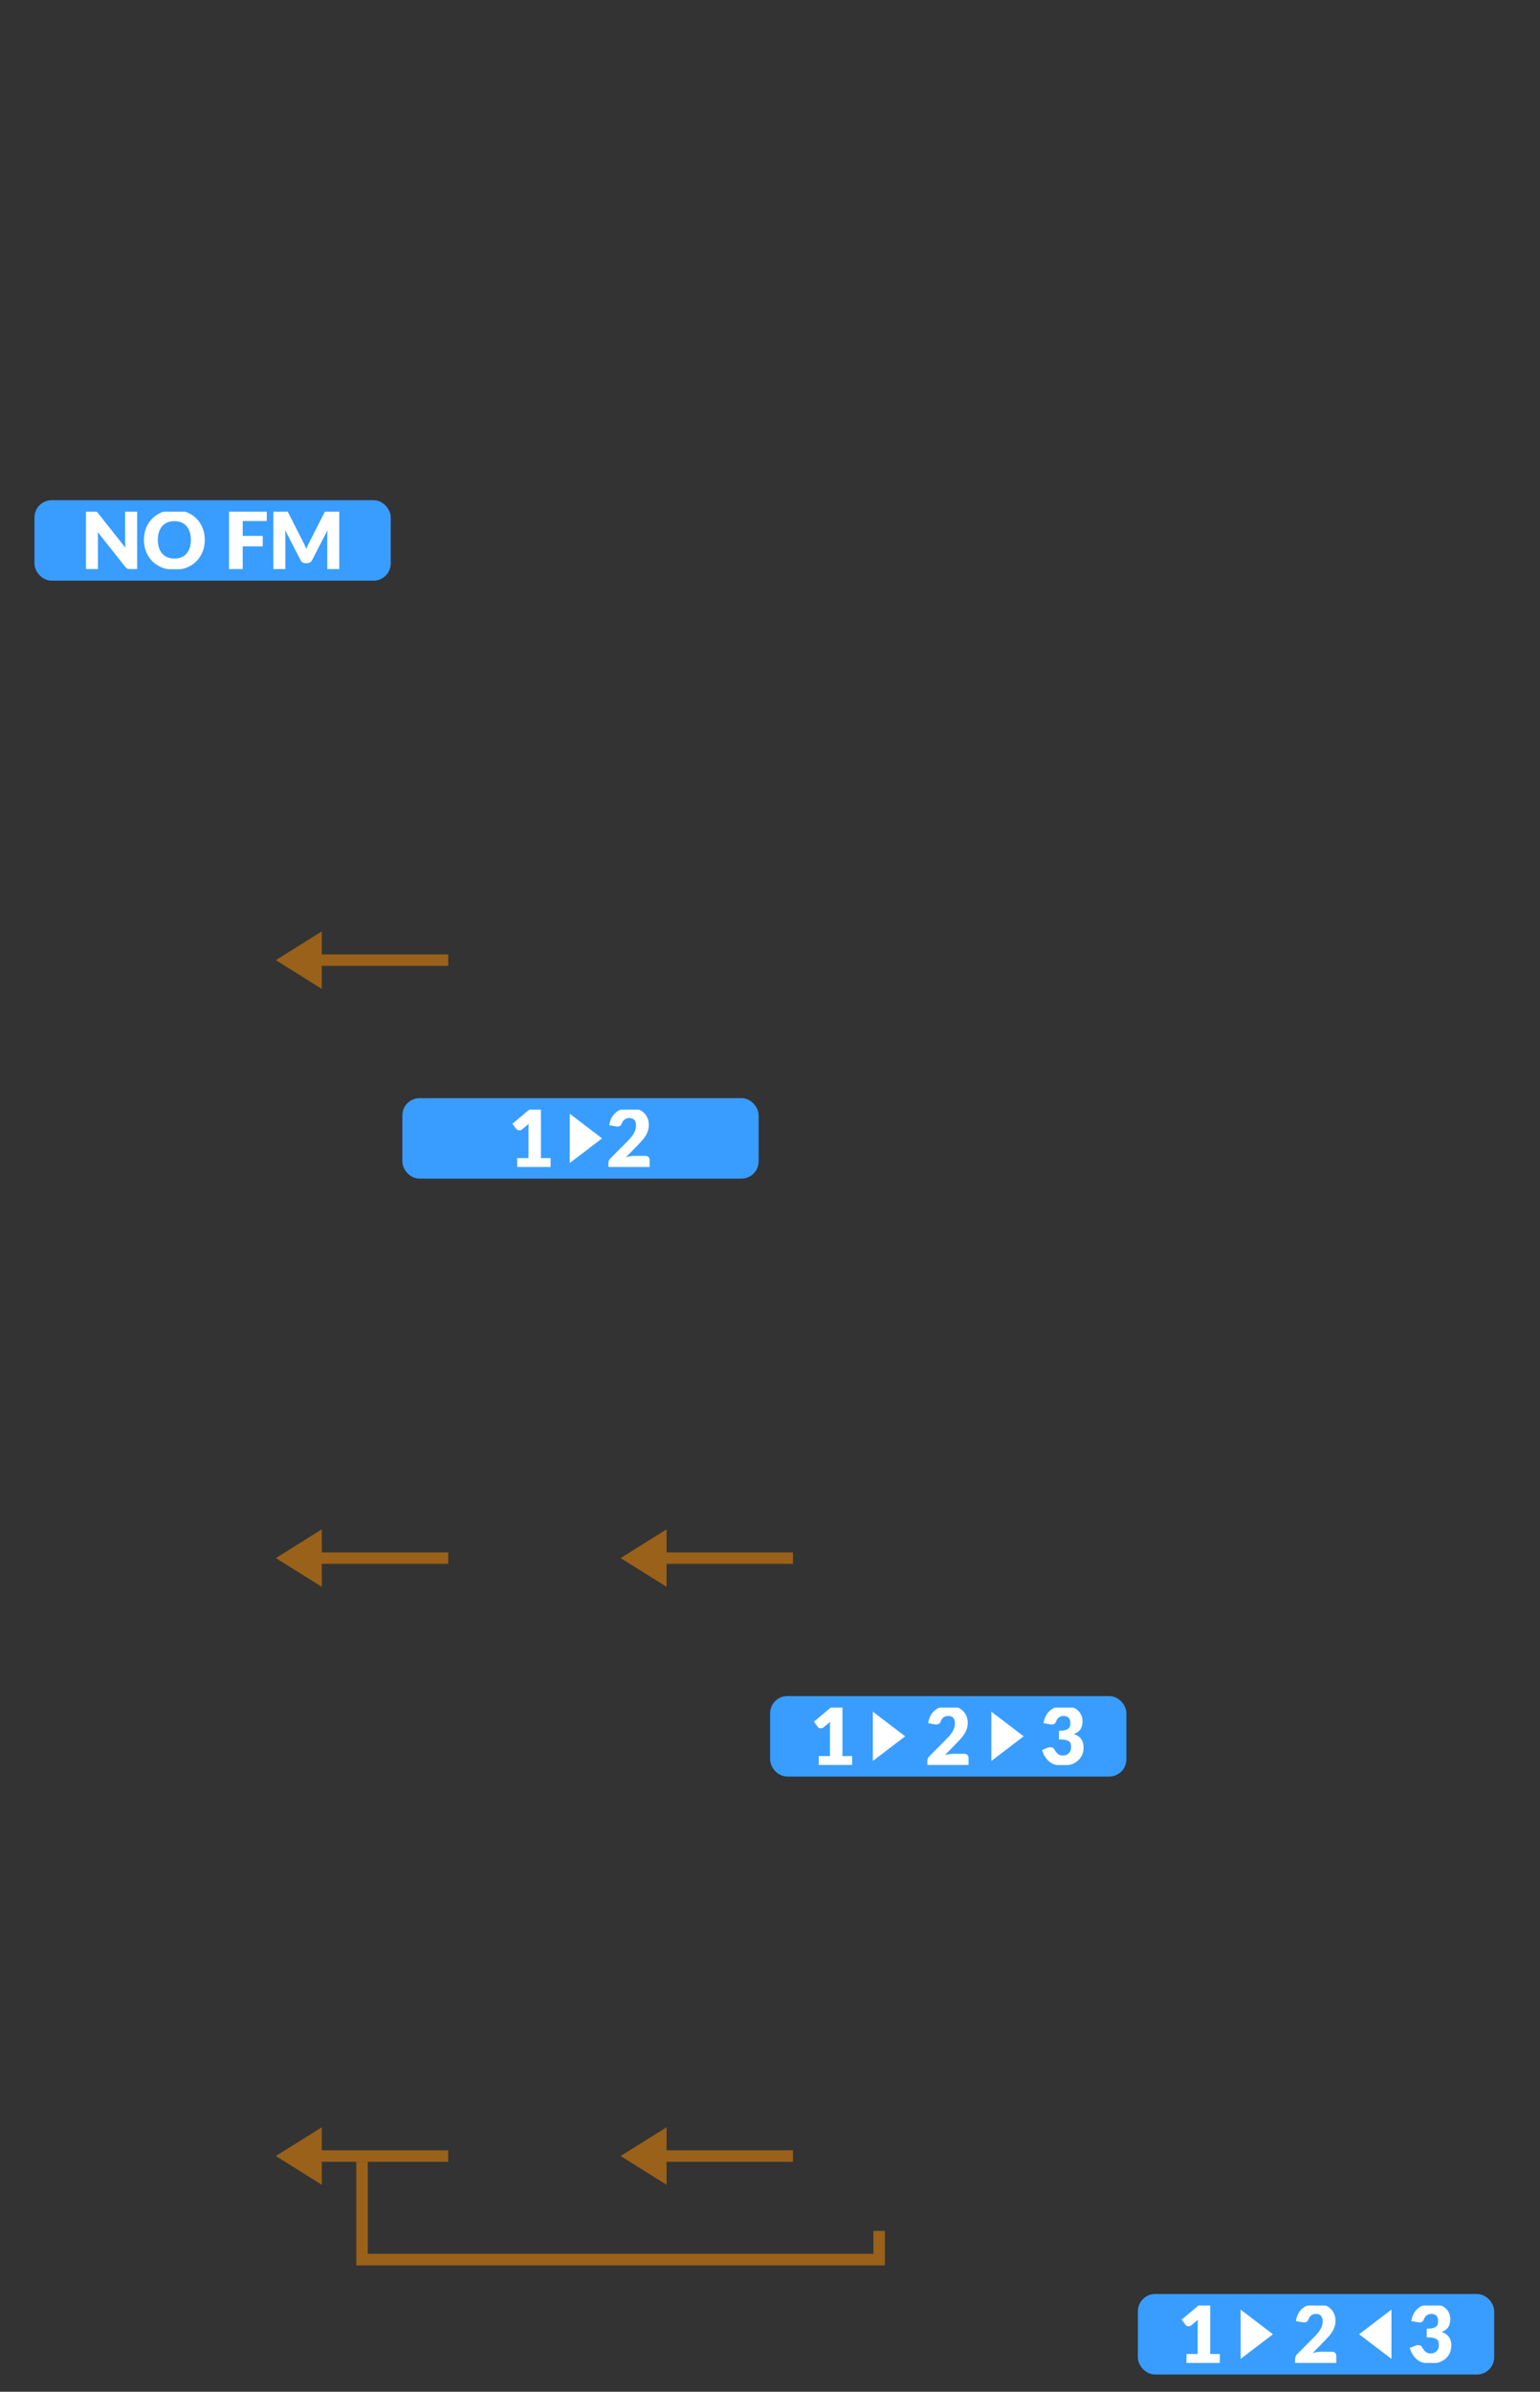 <svg width="134" height="208" viewBox="0 0 134 208" fill="none" xmlns="http://www.w3.org/2000/svg">
<rect x="0" y="0" width="134" height="208" fill="#333333" stroke="none"/>
<path opacity="0.5" fill-rule="evenodd" clip-rule="evenodd" d="M28 188V190L24 187.5L28 185V187H39V188H28Z" fill="#FF9000"/>
<path opacity="0.5" fill-rule="evenodd" clip-rule="evenodd" d="M58 188V190L54 187.5L58 185V187H69V188H58Z" fill="#FF9000"/>
<path opacity="0.5" d="M32 188H31V197.012H77V194.01H76V196H32V188Z" fill="#FF9000"/>
<rect x="99.511" y="200" width="30" height="6" rx="1" fill="#399DFF"/>
<path d="M106.144 204.716V205.5H103.239V204.716H104.219V202.143C104.219 202.078 104.22 202.013 104.222 201.947C104.225 201.88 104.228 201.812 104.233 201.744L103.652 202.227C103.6 202.267 103.549 202.292 103.498 202.301C103.449 202.308 103.402 202.308 103.358 202.301C103.313 202.292 103.274 202.276 103.239 202.255C103.204 202.232 103.178 202.209 103.162 202.185L102.819 201.73L104.408 200.397H105.304V204.716H106.144ZM115.897 204.52C116.014 204.52 116.106 204.553 116.174 204.618C116.241 204.681 116.275 204.765 116.275 204.87V205.5H112.691V205.15C112.691 205.082 112.705 205.01 112.733 204.933C112.761 204.856 112.81 204.786 112.88 204.723L114.35 203.242C114.476 203.116 114.586 202.996 114.679 202.882C114.773 202.768 114.85 202.656 114.91 202.546C114.971 202.434 115.016 202.323 115.047 202.213C115.077 202.101 115.092 201.984 115.092 201.86C115.092 201.657 115.043 201.502 114.945 201.394C114.85 201.285 114.703 201.23 114.504 201.23C114.343 201.23 114.207 201.273 114.095 201.359C113.985 201.443 113.909 201.548 113.867 201.674C113.818 201.803 113.754 201.888 113.675 201.93C113.595 201.972 113.482 201.981 113.335 201.958L112.761 201.856C112.799 201.602 112.87 201.38 112.975 201.191C113.082 201.002 113.214 200.845 113.37 200.719C113.529 200.593 113.71 200.5 113.913 200.439C114.116 200.376 114.334 200.344 114.567 200.344C114.819 200.344 115.046 200.382 115.246 200.456C115.449 200.529 115.622 200.63 115.764 200.761C115.907 200.892 116.015 201.048 116.09 201.23C116.167 201.41 116.205 201.608 116.205 201.825C116.205 202.012 116.178 202.184 116.125 202.343C116.073 202.502 116.002 202.653 115.911 202.798C115.82 202.94 115.714 203.079 115.593 203.214C115.474 203.347 115.347 203.483 115.211 203.62L114.214 204.642C114.342 204.603 114.469 204.572 114.595 204.551C114.721 204.53 114.838 204.52 114.945 204.52H115.897ZM122.805 201.856C122.843 201.602 122.914 201.38 123.019 201.191C123.126 201.002 123.258 200.845 123.414 200.719C123.573 200.593 123.754 200.5 123.957 200.439C124.16 200.376 124.378 200.344 124.611 200.344C124.863 200.344 125.087 200.381 125.283 200.453C125.479 200.523 125.645 200.619 125.78 200.74C125.916 200.861 126.018 201.002 126.088 201.163C126.158 201.322 126.193 201.49 126.193 201.667C126.193 201.828 126.177 201.971 126.144 202.094C126.112 202.216 126.063 202.322 125.997 202.413C125.934 202.502 125.855 202.577 125.759 202.64C125.666 202.701 125.559 202.752 125.437 202.794C126.002 202.993 126.284 203.378 126.284 203.949C126.284 204.22 126.235 204.456 126.137 204.656C126.039 204.857 125.907 205.024 125.742 205.157C125.578 205.29 125.388 205.39 125.171 205.458C124.954 205.523 124.728 205.556 124.492 205.556C124.25 205.556 124.034 205.53 123.845 205.479C123.656 205.425 123.488 205.344 123.341 205.234C123.194 205.122 123.064 204.98 122.952 204.807C122.843 204.634 122.747 204.429 122.665 204.191L123.148 203.995C123.274 203.946 123.391 203.933 123.498 203.956C123.606 203.98 123.683 204.033 123.729 204.117C123.834 204.311 123.945 204.452 124.062 204.541C124.181 204.627 124.32 204.67 124.478 204.67C124.6 204.67 124.705 204.651 124.793 204.611C124.884 204.569 124.959 204.516 125.017 204.453C125.078 204.388 125.123 204.315 125.154 204.233C125.184 204.151 125.199 204.068 125.199 203.984C125.199 203.875 125.191 203.777 125.175 203.69C125.161 203.602 125.119 203.526 125.049 203.463C124.979 203.4 124.873 203.352 124.73 203.319C124.59 203.284 124.394 203.267 124.142 203.267V202.518C124.355 202.518 124.526 202.502 124.657 202.469C124.787 202.436 124.888 202.392 124.958 202.336C125.03 202.278 125.078 202.208 125.101 202.126C125.125 202.044 125.136 201.954 125.136 201.856C125.136 201.656 125.087 201.502 124.989 201.394C124.894 201.285 124.747 201.23 124.548 201.23C124.387 201.23 124.251 201.273 124.139 201.359C124.029 201.443 123.953 201.548 123.911 201.674C123.862 201.803 123.798 201.888 123.719 201.93C123.639 201.972 123.526 201.981 123.379 201.958L122.805 201.856Z" fill="white"/>
<rect x="99.511" y="200" width="30" height="6" rx="1" stroke="#399DFF"/>
<path d="M110.761 203L107.949 205.143L107.949 200.857L110.761 203Z" fill="white"/>
<path d="M118.261 203L121.074 200.857L121.074 205.143L118.261 203Z" fill="white"/>
<path opacity="0.5" fill-rule="evenodd" clip-rule="evenodd" d="M28 136V138L24 135.5L28 133V135H39V136H28Z" fill="#FF9000"/>
<path opacity="0.5" fill-rule="evenodd" clip-rule="evenodd" d="M58 136V138L54 135.5L58 133V135H69V136H58Z" fill="#FF9000"/>
<rect x="67.511" y="148" width="30" height="6" rx="1" fill="#399DFF"/>
<path d="M74.144 152.716V153.5H71.239V152.716H72.219V150.143C72.219 150.078 72.22 150.013 72.222 149.947C72.225 149.88 72.228 149.812 72.233 149.744L71.652 150.227C71.6 150.267 71.549 150.292 71.498 150.301C71.449 150.308 71.402 150.308 71.358 150.301C71.313 150.292 71.274 150.276 71.239 150.255C71.204 150.232 71.178 150.209 71.162 150.185L70.819 149.73L72.408 148.397H73.304V152.716H74.144ZM83.897 152.52C84.014 152.52 84.106 152.553 84.174 152.618C84.241 152.681 84.275 152.765 84.275 152.87V153.5H80.691V153.15C80.691 153.082 80.705 153.01 80.733 152.933C80.761 152.856 80.81 152.786 80.88 152.723L82.35 151.242C82.476 151.116 82.586 150.996 82.679 150.882C82.772 150.768 82.85 150.656 82.91 150.546C82.971 150.434 83.016 150.323 83.047 150.213C83.077 150.101 83.092 149.984 83.092 149.86C83.092 149.657 83.043 149.502 82.945 149.394C82.85 149.285 82.703 149.23 82.504 149.23C82.343 149.23 82.207 149.273 82.095 149.359C81.985 149.443 81.909 149.548 81.867 149.674C81.818 149.803 81.754 149.888 81.675 149.93C81.595 149.972 81.482 149.981 81.335 149.958L80.761 149.856C80.799 149.602 80.87 149.38 80.975 149.191C81.082 149.002 81.214 148.845 81.37 148.719C81.529 148.593 81.71 148.5 81.913 148.439C82.116 148.376 82.334 148.344 82.567 148.344C82.819 148.344 83.046 148.382 83.246 148.456C83.449 148.529 83.622 148.63 83.764 148.761C83.906 148.892 84.015 149.048 84.09 149.23C84.167 149.41 84.205 149.608 84.205 149.825C84.205 150.012 84.178 150.184 84.125 150.343C84.073 150.502 84.002 150.653 83.911 150.798C83.82 150.94 83.714 151.079 83.593 151.214C83.474 151.347 83.347 151.483 83.211 151.62L82.214 152.642C82.342 152.603 82.469 152.572 82.595 152.551C82.721 152.53 82.838 152.52 82.945 152.52H83.897ZM90.805 149.856C90.843 149.602 90.914 149.38 91.019 149.191C91.126 149.002 91.258 148.845 91.414 148.719C91.573 148.593 91.754 148.5 91.957 148.439C92.16 148.376 92.378 148.344 92.611 148.344C92.863 148.344 93.087 148.381 93.283 148.453C93.479 148.523 93.645 148.619 93.78 148.74C93.916 148.861 94.018 149.002 94.088 149.163C94.158 149.322 94.193 149.49 94.193 149.667C94.193 149.828 94.177 149.971 94.144 150.094C94.112 150.216 94.063 150.322 93.997 150.413C93.934 150.502 93.855 150.577 93.759 150.64C93.666 150.701 93.559 150.752 93.437 150.794C94.002 150.993 94.284 151.378 94.284 151.949C94.284 152.22 94.235 152.456 94.137 152.656C94.039 152.857 93.907 153.024 93.742 153.157C93.578 153.29 93.388 153.39 93.171 153.458C92.954 153.523 92.728 153.556 92.492 153.556C92.25 153.556 92.034 153.53 91.845 153.479C91.656 153.425 91.488 153.344 91.341 153.234C91.194 153.122 91.064 152.98 90.952 152.807C90.843 152.634 90.747 152.429 90.665 152.191L91.148 151.995C91.274 151.946 91.391 151.933 91.498 151.956C91.606 151.98 91.683 152.033 91.729 152.117C91.834 152.311 91.945 152.452 92.062 152.541C92.181 152.627 92.32 152.67 92.478 152.67C92.6 152.67 92.705 152.651 92.793 152.611C92.884 152.569 92.959 152.516 93.017 152.453C93.078 152.388 93.123 152.315 93.154 152.233C93.184 152.151 93.199 152.068 93.199 151.984C93.199 151.875 93.191 151.777 93.175 151.69C93.161 151.602 93.119 151.526 93.049 151.463C92.979 151.4 92.873 151.352 92.73 151.319C92.59 151.284 92.394 151.267 92.142 151.267V150.518C92.355 150.518 92.526 150.502 92.657 150.469C92.787 150.436 92.888 150.392 92.958 150.336C93.03 150.278 93.078 150.208 93.101 150.126C93.125 150.044 93.136 149.954 93.136 149.856C93.136 149.656 93.087 149.502 92.989 149.394C92.894 149.285 92.747 149.23 92.548 149.23C92.387 149.23 92.251 149.273 92.139 149.359C92.029 149.443 91.953 149.548 91.911 149.674C91.862 149.803 91.798 149.888 91.719 149.93C91.639 149.972 91.526 149.981 91.379 149.958L90.805 149.856Z" fill="white"/>
<rect x="67.511" y="148" width="30" height="6" rx="1" stroke="#399DFF"/>
<path d="M78.761 151L75.949 153.143L75.949 148.857L78.761 151Z" fill="white"/>
<path d="M89.074 151L86.261 153.143L86.261 148.857L89.074 151Z" fill="white"/>
<path opacity="0.5" fill-rule="evenodd" clip-rule="evenodd" d="M28 84V86L24 83.5L28 81V83H39V84H28Z" fill="#FF9000"/>
<rect x="35.511" y="96" width="30" height="6" rx="1" fill="#399DFF"/>
<path d="M47.909 100.716V101.5H45.004V100.716H45.984V98.144C45.984 98.078 45.985 98.013 45.988 97.948C45.99 97.88 45.994 97.812 45.998 97.745L45.417 98.228C45.366 98.267 45.315 98.292 45.263 98.301C45.214 98.308 45.168 98.308 45.123 98.301C45.079 98.292 45.039 98.276 45.004 98.255C44.969 98.232 44.944 98.209 44.927 98.186L44.584 97.731L46.173 96.397H47.069V100.716H47.909ZM56.148 100.52C56.264 100.52 56.356 100.553 56.424 100.618C56.492 100.681 56.526 100.765 56.526 100.87V101.5H52.942V101.15C52.942 101.082 52.956 101.01 52.984 100.933C53.012 100.856 53.061 100.786 53.131 100.723L54.601 99.243C54.727 99.117 54.836 98.996 54.93 98.882C55.023 98.768 55.1 98.656 55.161 98.546C55.221 98.434 55.267 98.323 55.297 98.213C55.328 98.102 55.343 97.984 55.343 97.86C55.343 97.657 55.294 97.502 55.196 97.394C55.1 97.285 54.953 97.23 54.755 97.23C54.594 97.23 54.457 97.273 54.345 97.359C54.236 97.444 54.16 97.549 54.118 97.674C54.069 97.803 54.005 97.888 53.925 97.93C53.846 97.972 53.733 97.981 53.586 97.958L53.012 97.856C53.049 97.602 53.12 97.38 53.225 97.192C53.333 97.002 53.464 96.845 53.621 96.719C53.779 96.593 53.96 96.5 54.163 96.439C54.366 96.376 54.584 96.344 54.818 96.344C55.07 96.344 55.296 96.382 55.497 96.457C55.7 96.529 55.872 96.63 56.015 96.761C56.157 96.892 56.266 97.048 56.34 97.23C56.417 97.41 56.456 97.608 56.456 97.825C56.456 98.012 56.429 98.184 56.375 98.343C56.324 98.502 56.253 98.653 56.162 98.798C56.071 98.94 55.965 99.079 55.843 99.215C55.724 99.347 55.597 99.483 55.462 99.621L54.464 100.642C54.593 100.603 54.72 100.572 54.846 100.551C54.972 100.53 55.088 100.52 55.196 100.52H56.148Z" fill="white"/>
<rect x="35.511" y="96" width="30" height="6" rx="1" stroke="#399DFF"/>
<path d="M52.386 99L49.574 101.143L49.574 96.857L52.386 99Z" fill="white"/>
<rect x="3.5" y="44" width="30" height="6" rx="1" fill="#399DFF"/>
<path d="M11.932 44.401V49.5H11.316C11.225 49.5 11.148 49.486 11.085 49.458C11.024 49.428 10.963 49.376 10.903 49.304L8.498 46.263C8.508 46.353 8.514 46.442 8.516 46.529C8.521 46.612 8.523 46.692 8.523 46.767V49.5H7.48V44.401H8.103C8.154 44.401 8.197 44.403 8.232 44.407C8.267 44.412 8.299 44.422 8.327 44.435C8.355 44.447 8.382 44.465 8.407 44.488C8.433 44.511 8.462 44.543 8.495 44.583L10.92 47.645C10.909 47.547 10.9 47.453 10.896 47.361C10.891 47.268 10.889 47.181 10.889 47.099V44.401H11.932ZM17.821 46.949C17.821 47.317 17.757 47.66 17.629 47.977C17.503 48.295 17.324 48.571 17.093 48.807C16.862 49.04 16.583 49.224 16.257 49.356C15.932 49.489 15.572 49.556 15.175 49.556C14.779 49.556 14.417 49.489 14.09 49.356C13.764 49.224 13.484 49.04 13.25 48.807C13.019 48.571 12.84 48.295 12.711 47.977C12.585 47.66 12.522 47.317 12.522 46.949C12.522 46.58 12.585 46.237 12.711 45.919C12.84 45.602 13.019 45.327 13.25 45.093C13.484 44.86 13.764 44.677 14.09 44.544C14.417 44.411 14.779 44.344 15.175 44.344C15.572 44.344 15.932 44.412 16.257 44.547C16.583 44.681 16.862 44.864 17.093 45.097C17.324 45.33 17.503 45.606 17.629 45.923C17.757 46.24 17.821 46.582 17.821 46.949ZM16.61 46.949C16.61 46.697 16.578 46.47 16.512 46.27C16.447 46.066 16.352 45.895 16.229 45.755C16.107 45.615 15.958 45.508 15.781 45.433C15.603 45.358 15.402 45.321 15.175 45.321C14.947 45.321 14.742 45.358 14.563 45.433C14.385 45.508 14.235 45.615 14.111 45.755C13.99 45.895 13.897 46.066 13.831 46.27C13.766 46.47 13.733 46.697 13.733 46.949C13.733 47.203 13.766 47.431 13.831 47.635C13.897 47.835 13.99 48.005 14.111 48.145C14.235 48.285 14.385 48.393 14.563 48.468C14.742 48.54 14.947 48.576 15.175 48.576C15.402 48.576 15.603 48.54 15.781 48.468C15.958 48.393 16.107 48.285 16.229 48.145C16.352 48.005 16.447 47.835 16.512 47.635C16.578 47.431 16.61 47.203 16.61 46.949ZM21.118 45.31V46.602H22.861V47.516H21.118V49.5H19.928V44.401H23.211V45.31H21.118ZM29.52 44.401V49.5H28.477V46.567C28.477 46.499 28.479 46.426 28.481 46.346C28.486 46.267 28.493 46.187 28.502 46.105L27.147 48.727C27.105 48.808 27.048 48.87 26.976 48.912C26.906 48.954 26.825 48.975 26.734 48.975H26.573C26.482 48.975 26.401 48.954 26.328 48.912C26.258 48.87 26.202 48.808 26.16 48.727L24.806 46.098C24.813 46.182 24.819 46.265 24.823 46.346C24.828 46.426 24.83 46.499 24.83 46.567V49.5H23.787V44.401H24.69C24.742 44.401 24.786 44.402 24.823 44.404C24.863 44.406 24.898 44.413 24.928 44.425C24.959 44.437 24.986 44.455 25.009 44.481C25.035 44.504 25.059 44.538 25.082 44.583L26.395 47.169C26.442 47.258 26.486 47.35 26.528 47.446C26.572 47.541 26.614 47.639 26.654 47.739C26.694 47.637 26.734 47.536 26.776 47.438C26.821 47.34 26.867 47.247 26.916 47.158L28.225 44.583C28.249 44.538 28.272 44.504 28.295 44.481C28.321 44.455 28.349 44.437 28.379 44.425C28.41 44.413 28.444 44.406 28.481 44.404C28.521 44.402 28.566 44.401 28.617 44.401H29.52Z" fill="white"/>
<rect x="3.5" y="44" width="30" height="6" rx="1" stroke="#399DFF"/>
</svg>
